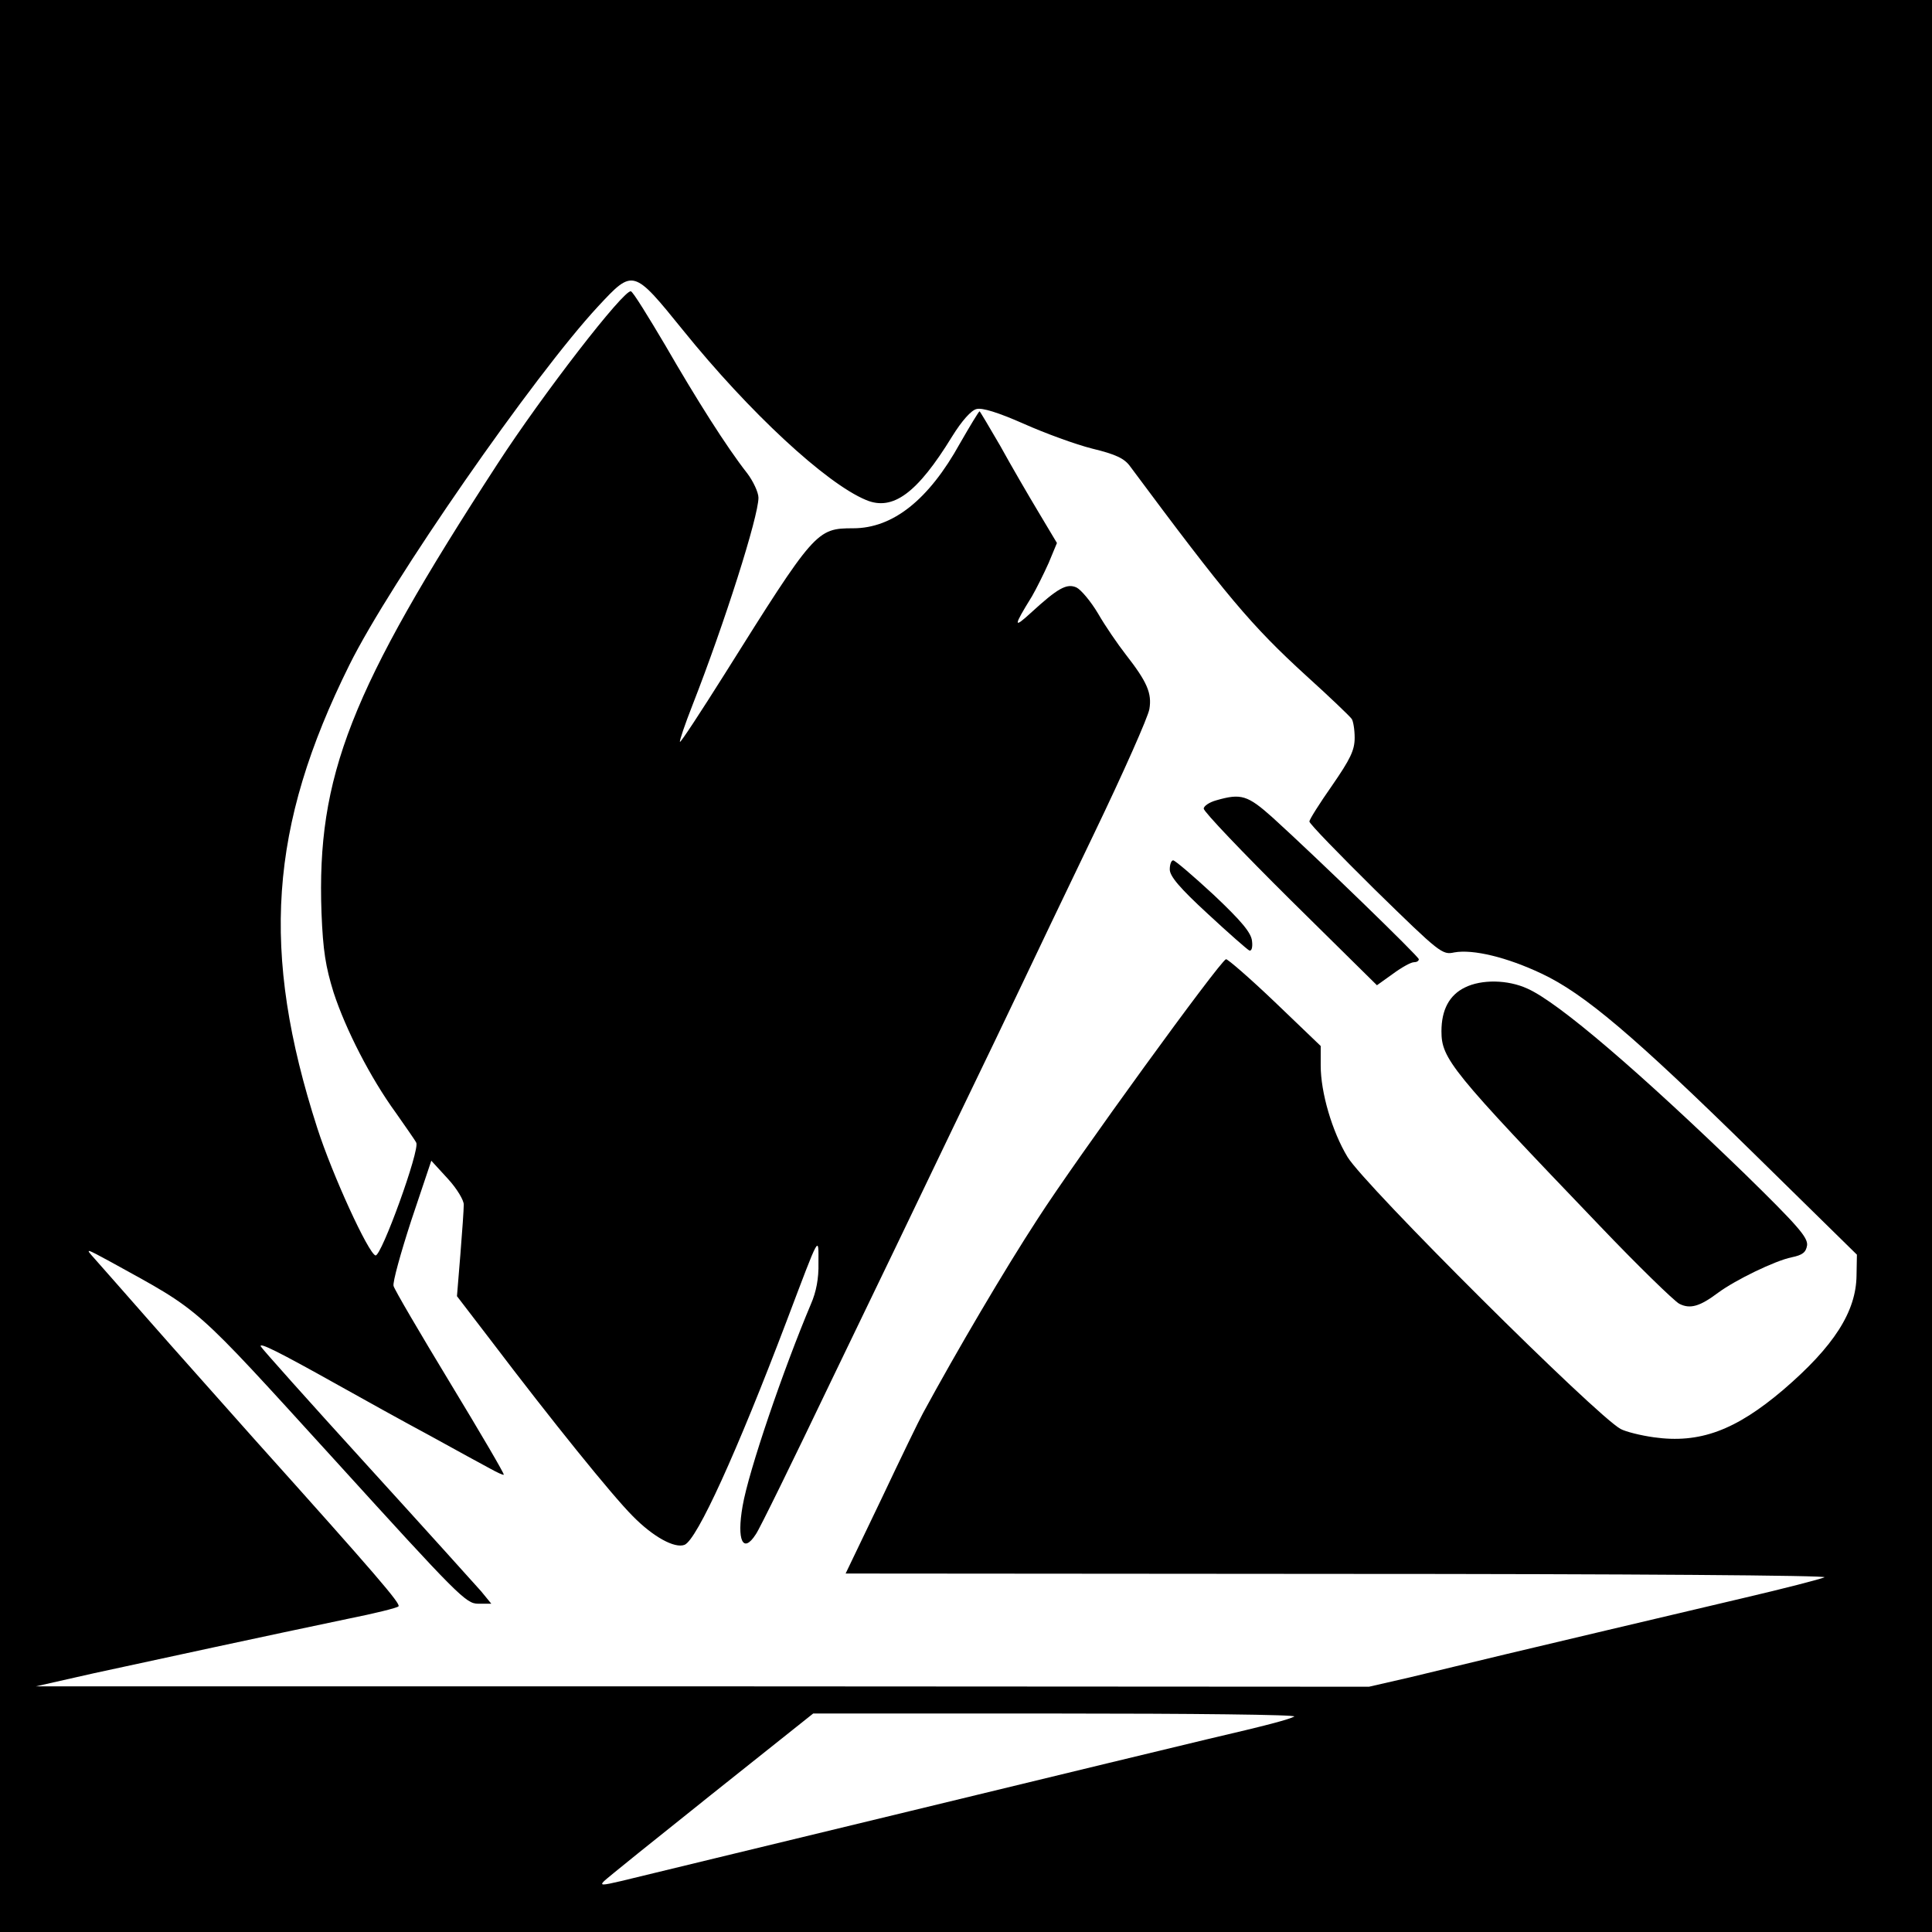 <?xml version="1.0" standalone="no"?>
<!DOCTYPE svg PUBLIC "-//W3C//DTD SVG 20010904//EN"
 "http://www.w3.org/TR/2001/REC-SVG-20010904/DTD/svg10.dtd">
<svg version="1.0" xmlns="http://www.w3.org/2000/svg"
 width="512pt" height="512pt" viewBox="0 0 512 512"
 preserveAspectRatio="xMidYMid meet">

<g transform="translate(0,512) scale(0.1,-0.1)"
fill="#000000" stroke="none">
<path d="M0 2560 l0 -2560 2560 0 2560 0 0 2560 0 2560 -2560 0 -2560 0 0
-2560z m1810 1685 c176 -218 379 -406 485 -450 71 -30 136 18 228 168 26 42
51 70 65 73 15 4 57 -9 125 -39 56 -25 138 -55 182 -66 62 -15 85 -26 100 -47
255 -343 320 -421 468 -556 62 -56 115 -107 119 -113 4 -5 8 -28 8 -50 0 -33
-11 -56 -60 -127 -33 -47 -60 -90 -60 -95 0 -6 79 -87 175 -182 171 -167 177
-172 209 -165 50 9 140 -13 231 -56 113 -53 245 -165 563 -477 l273 -268 -1
-55 c-1 -96 -60 -188 -194 -303 -127 -108 -222 -143 -343 -126 -36 5 -75 15
-88 22 -65 35 -679 646 -724 721 -41 68 -71 171 -71 242 l0 52 -121 116 c-67
64 -126 115 -130 114 -17 -6 -398 -531 -499 -688 -88 -135 -215 -351 -304
-515 -9 -16 -59 -119 -110 -227 l-95 -198 1307 -1 c774 0 1299 -4 1287 -9 -11
-5 -108 -30 -215 -55 -281 -66 -465 -110 -630 -149 -80 -19 -194 -47 -253 -61
l-109 -25 -1766 1 -1767 0 155 35 c166 36 466 101 672 144 70 14 131 29 134
33 7 6 -57 81 -381 442 -93 105 -222 249 -284 320 -63 72 -126 143 -140 159
-26 29 -26 29 44 -9 241 -133 212 -107 591 -523 328 -361 349 -382 381 -382
l35 0 -27 33 c-15 17 -152 169 -304 336 -152 167 -278 308 -280 313 -4 11 45
-13 204 -102 66 -37 176 -98 245 -135 69 -38 140 -77 159 -87 18 -10 35 -18
36 -16 2 2 -62 111 -142 243 -80 132 -148 248 -150 257 -3 9 19 88 47 174 l53
158 44 -48 c24 -26 43 -58 42 -69 0 -12 -4 -71 -9 -132 l-9 -110 92 -120 c157
-207 319 -408 374 -463 54 -55 111 -86 137 -76 33 13 139 246 271 594 89 235
84 226 84 153 1 -41 -6 -77 -20 -109 -73 -173 -165 -442 -181 -535 -16 -91 1
-128 35 -75 9 12 99 196 200 407 102 211 247 512 322 669 76 157 159 330 185
385 26 55 111 233 189 395 78 162 144 311 147 331 7 42 -6 72 -63 145 -21 27
-54 75 -73 108 -19 32 -45 63 -57 69 -26 12 -50 -2 -121 -67 -47 -43 -47 -37
3 44 11 19 31 59 44 88 l22 53 -49 82 c-27 45 -73 124 -101 175 -29 50 -54 92
-55 92 -2 0 -25 -38 -52 -85 -83 -150 -178 -225 -283 -225 -97 0 -102 -6 -341
-387 -63 -100 -116 -181 -118 -179 -2 2 13 46 33 97 85 217 175 500 175 550 0
14 -14 44 -30 65 -55 70 -135 197 -217 339 -45 76 -85 141 -91 143 -18 6 -234
-273 -354 -458 -390 -600 -479 -827 -466 -1189 4 -101 11 -143 32 -211 32 -98
98 -227 165 -319 25 -36 50 -71 54 -79 11 -17 -93 -304 -108 -299 -19 6 -114
213 -154 337 -151 468 -128 799 85 1228 108 218 489 767 659 950 93 100 93
100 225 -63z m1620 -3674 c-15 -8 -71 -23 -230 -60 -47 -11 -402 -97 -790
-191 -388 -94 -732 -177 -764 -185 -51 -12 -57 -12 -45 0 8 8 136 111 284 229
l270 215 645 0 c355 0 638 -3 630 -8z"/>
<path d="M3223 2999 c-18 -5 -33 -15 -33 -22 0 -8 103 -116 229 -241 l230
-227 42 30 c23 17 48 31 56 31 7 0 13 3 13 8 0 7 -267 266 -387 375 -67 60
-84 65 -150 46z"/>
<path d="M3100 2816 c0 -18 26 -49 101 -118 55 -51 105 -95 110 -97 6 -2 9 9
7 25 -2 22 -28 53 -101 122 -54 50 -103 92 -108 92 -5 0 -9 -11 -9 -24z"/>
<path d="M3882 2503 c-41 -20 -62 -59 -62 -116 0 -73 26 -105 419 -515 102
-107 197 -199 211 -207 29 -15 55 -7 103 29 46 34 151 85 195 94 29 6 38 13
41 32 2 21 -25 52 -165 189 -279 270 -493 454 -576 491 -52 24 -122 25 -166 3z"/>
</g>
</svg>
